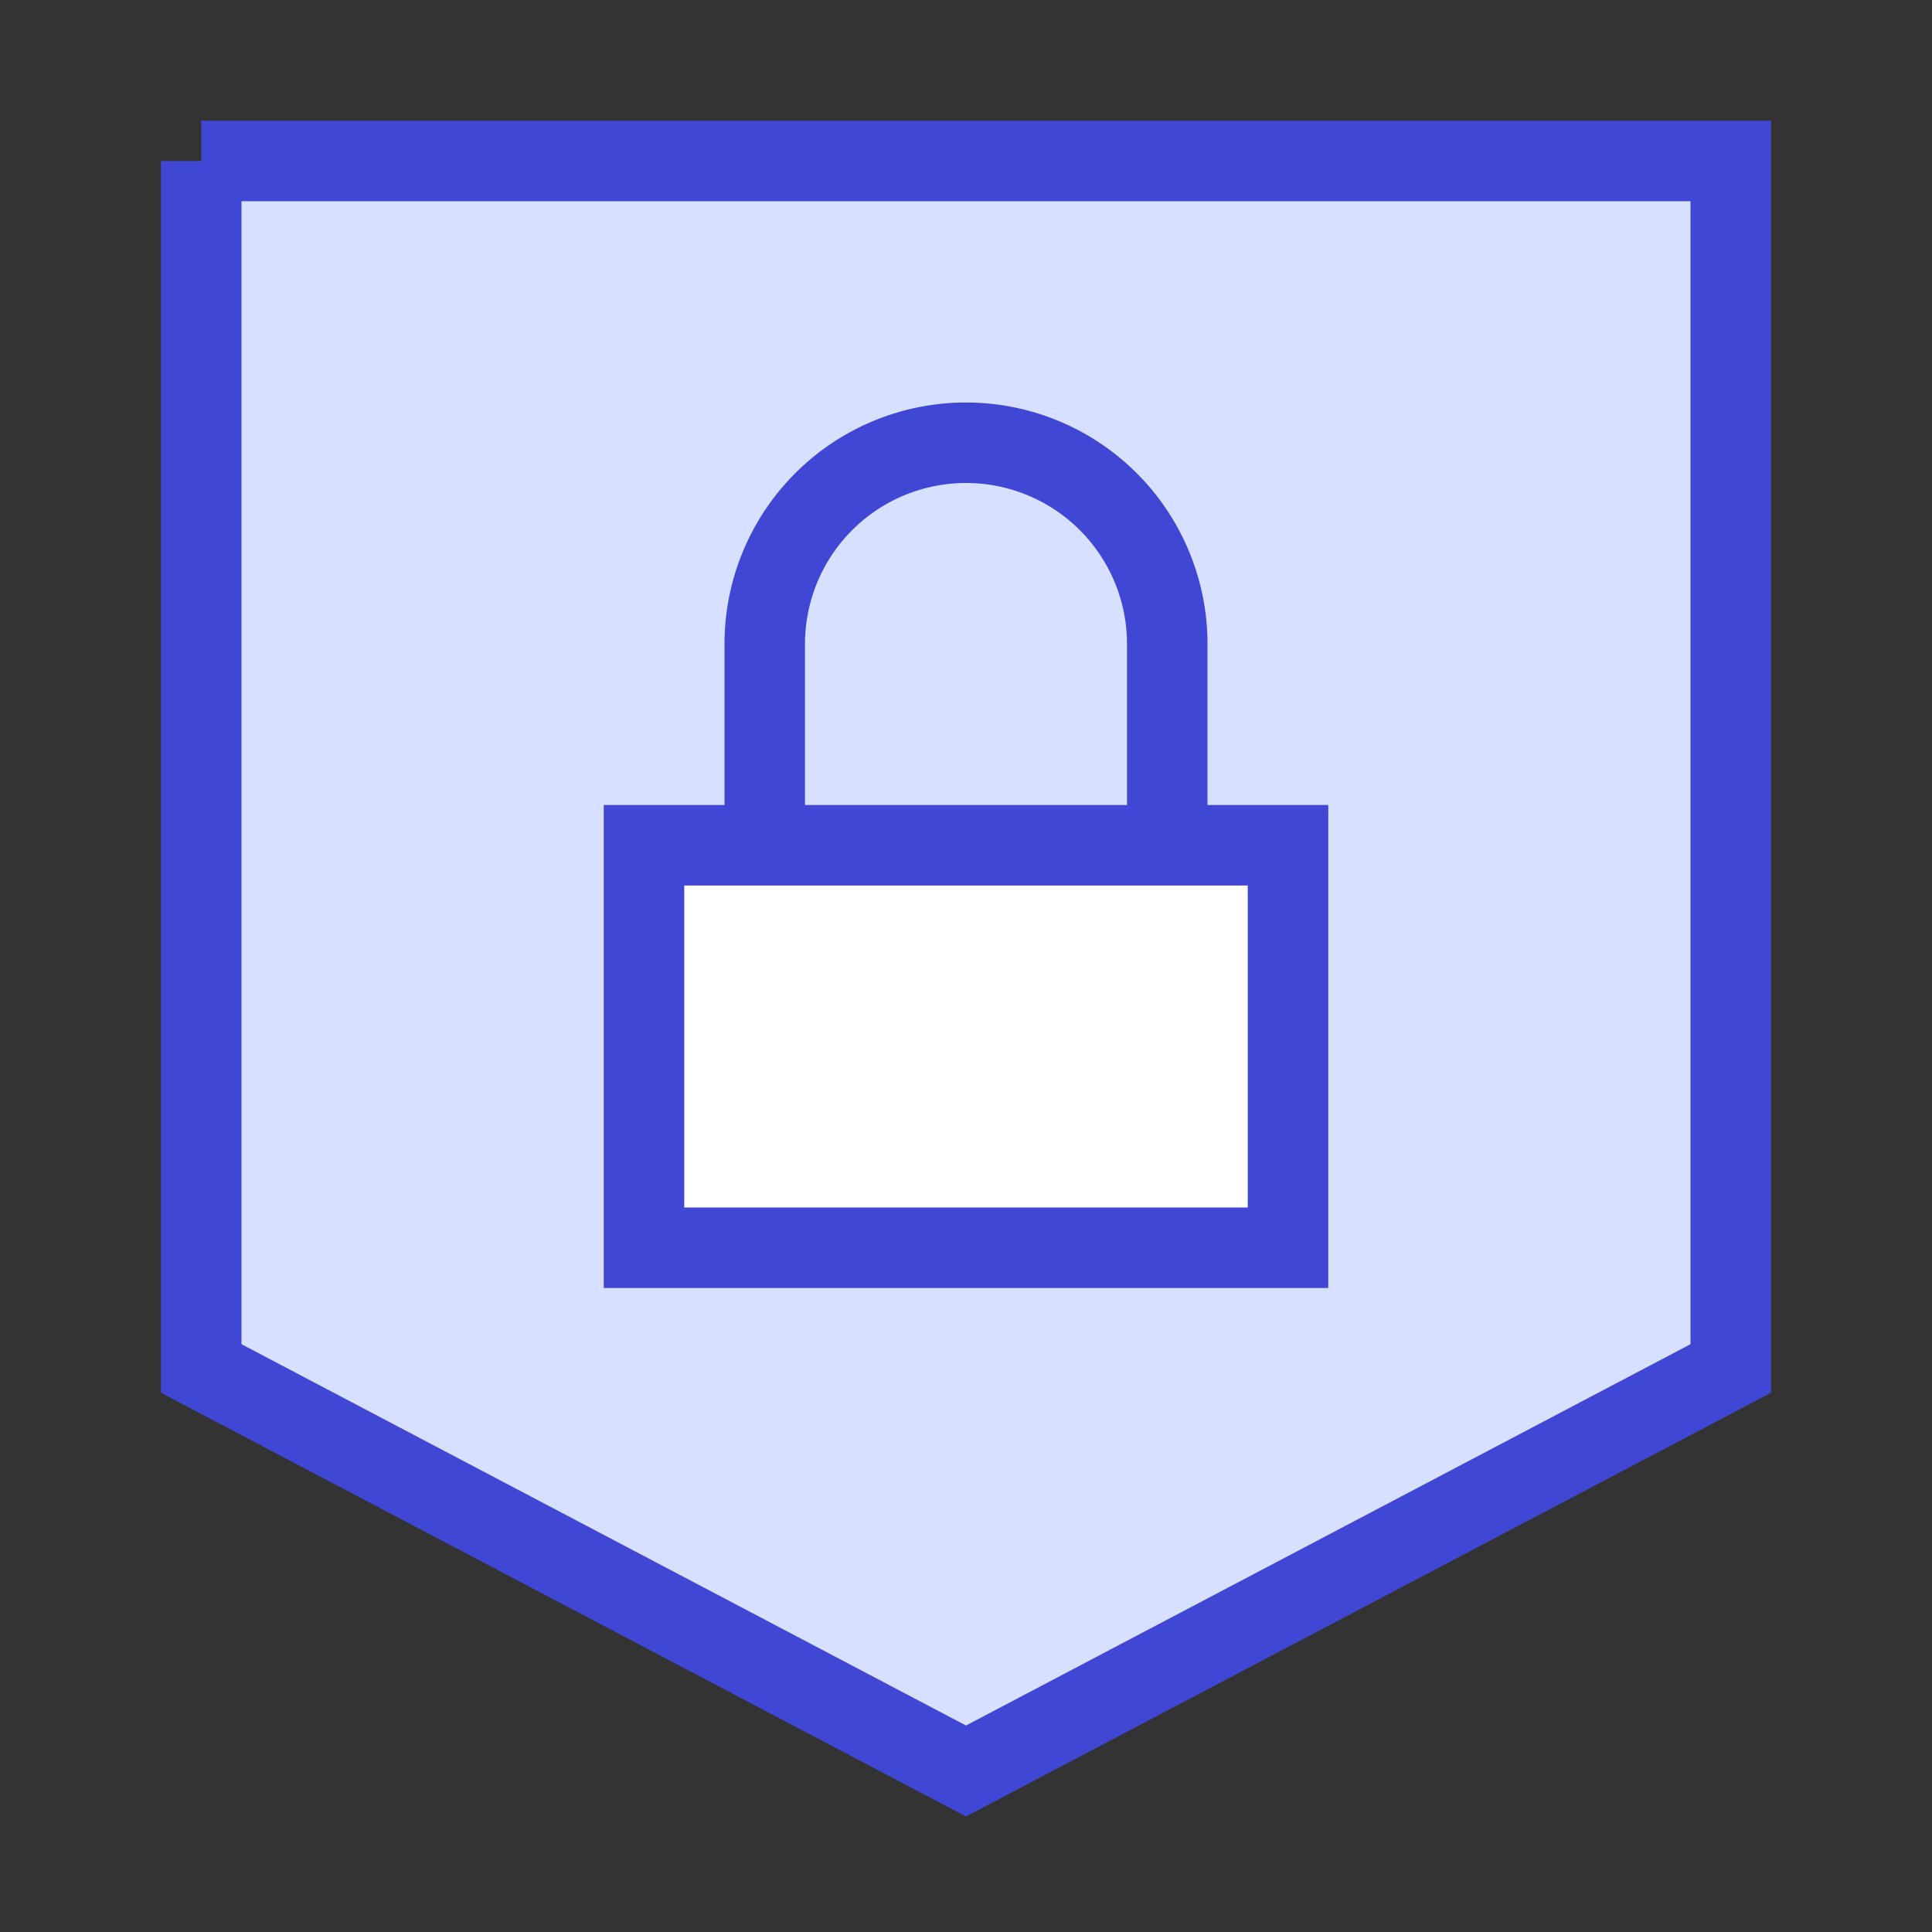 <svg xmlns="http://www.w3.org/2000/svg" fill="none" viewBox="0 0 24 24" id="Padlock-Shield--Streamline-Sharp">
  <rect x="0" y="0" width="24" height="24" fill="#333333" stroke="none"/>
  <desc>
    Padlock Shield Streamline Icon: https://streamlinehq.com
  </desc>
  <g id="padlock-shield--combination-combo-lock-locked-padlock-secure-security-shield">
    <path id="Rectangle 37" fill="#d7e0ff" d="m2.5 2 0 15 9.5 5 9.5 -5 0 -15 -19 0Z" stroke-width="1"></path>
    <path id="Rectangle 38" stroke="#4147d5" d="m2.5 2 0 15 9.5 5 9.5 -5 0 -15 -19 0Z" stroke-width="1"></path>
    <path id="Rectangle 435" fill="#ffffff" d="M8 10.5h8v5H8v-5Z" stroke-width="1"></path>
    <path id="Rectangle 436" stroke="#4147d5" d="M8 10.5h8v5H8v-5Z" stroke-width="1"></path>
    <path id="Ellipse 347" stroke="#4147d5" d="M9.5 10.5V8a2.5 2.5 0 0 1 5 0v2.5" stroke-width="1"></path>
  </g>
</svg>